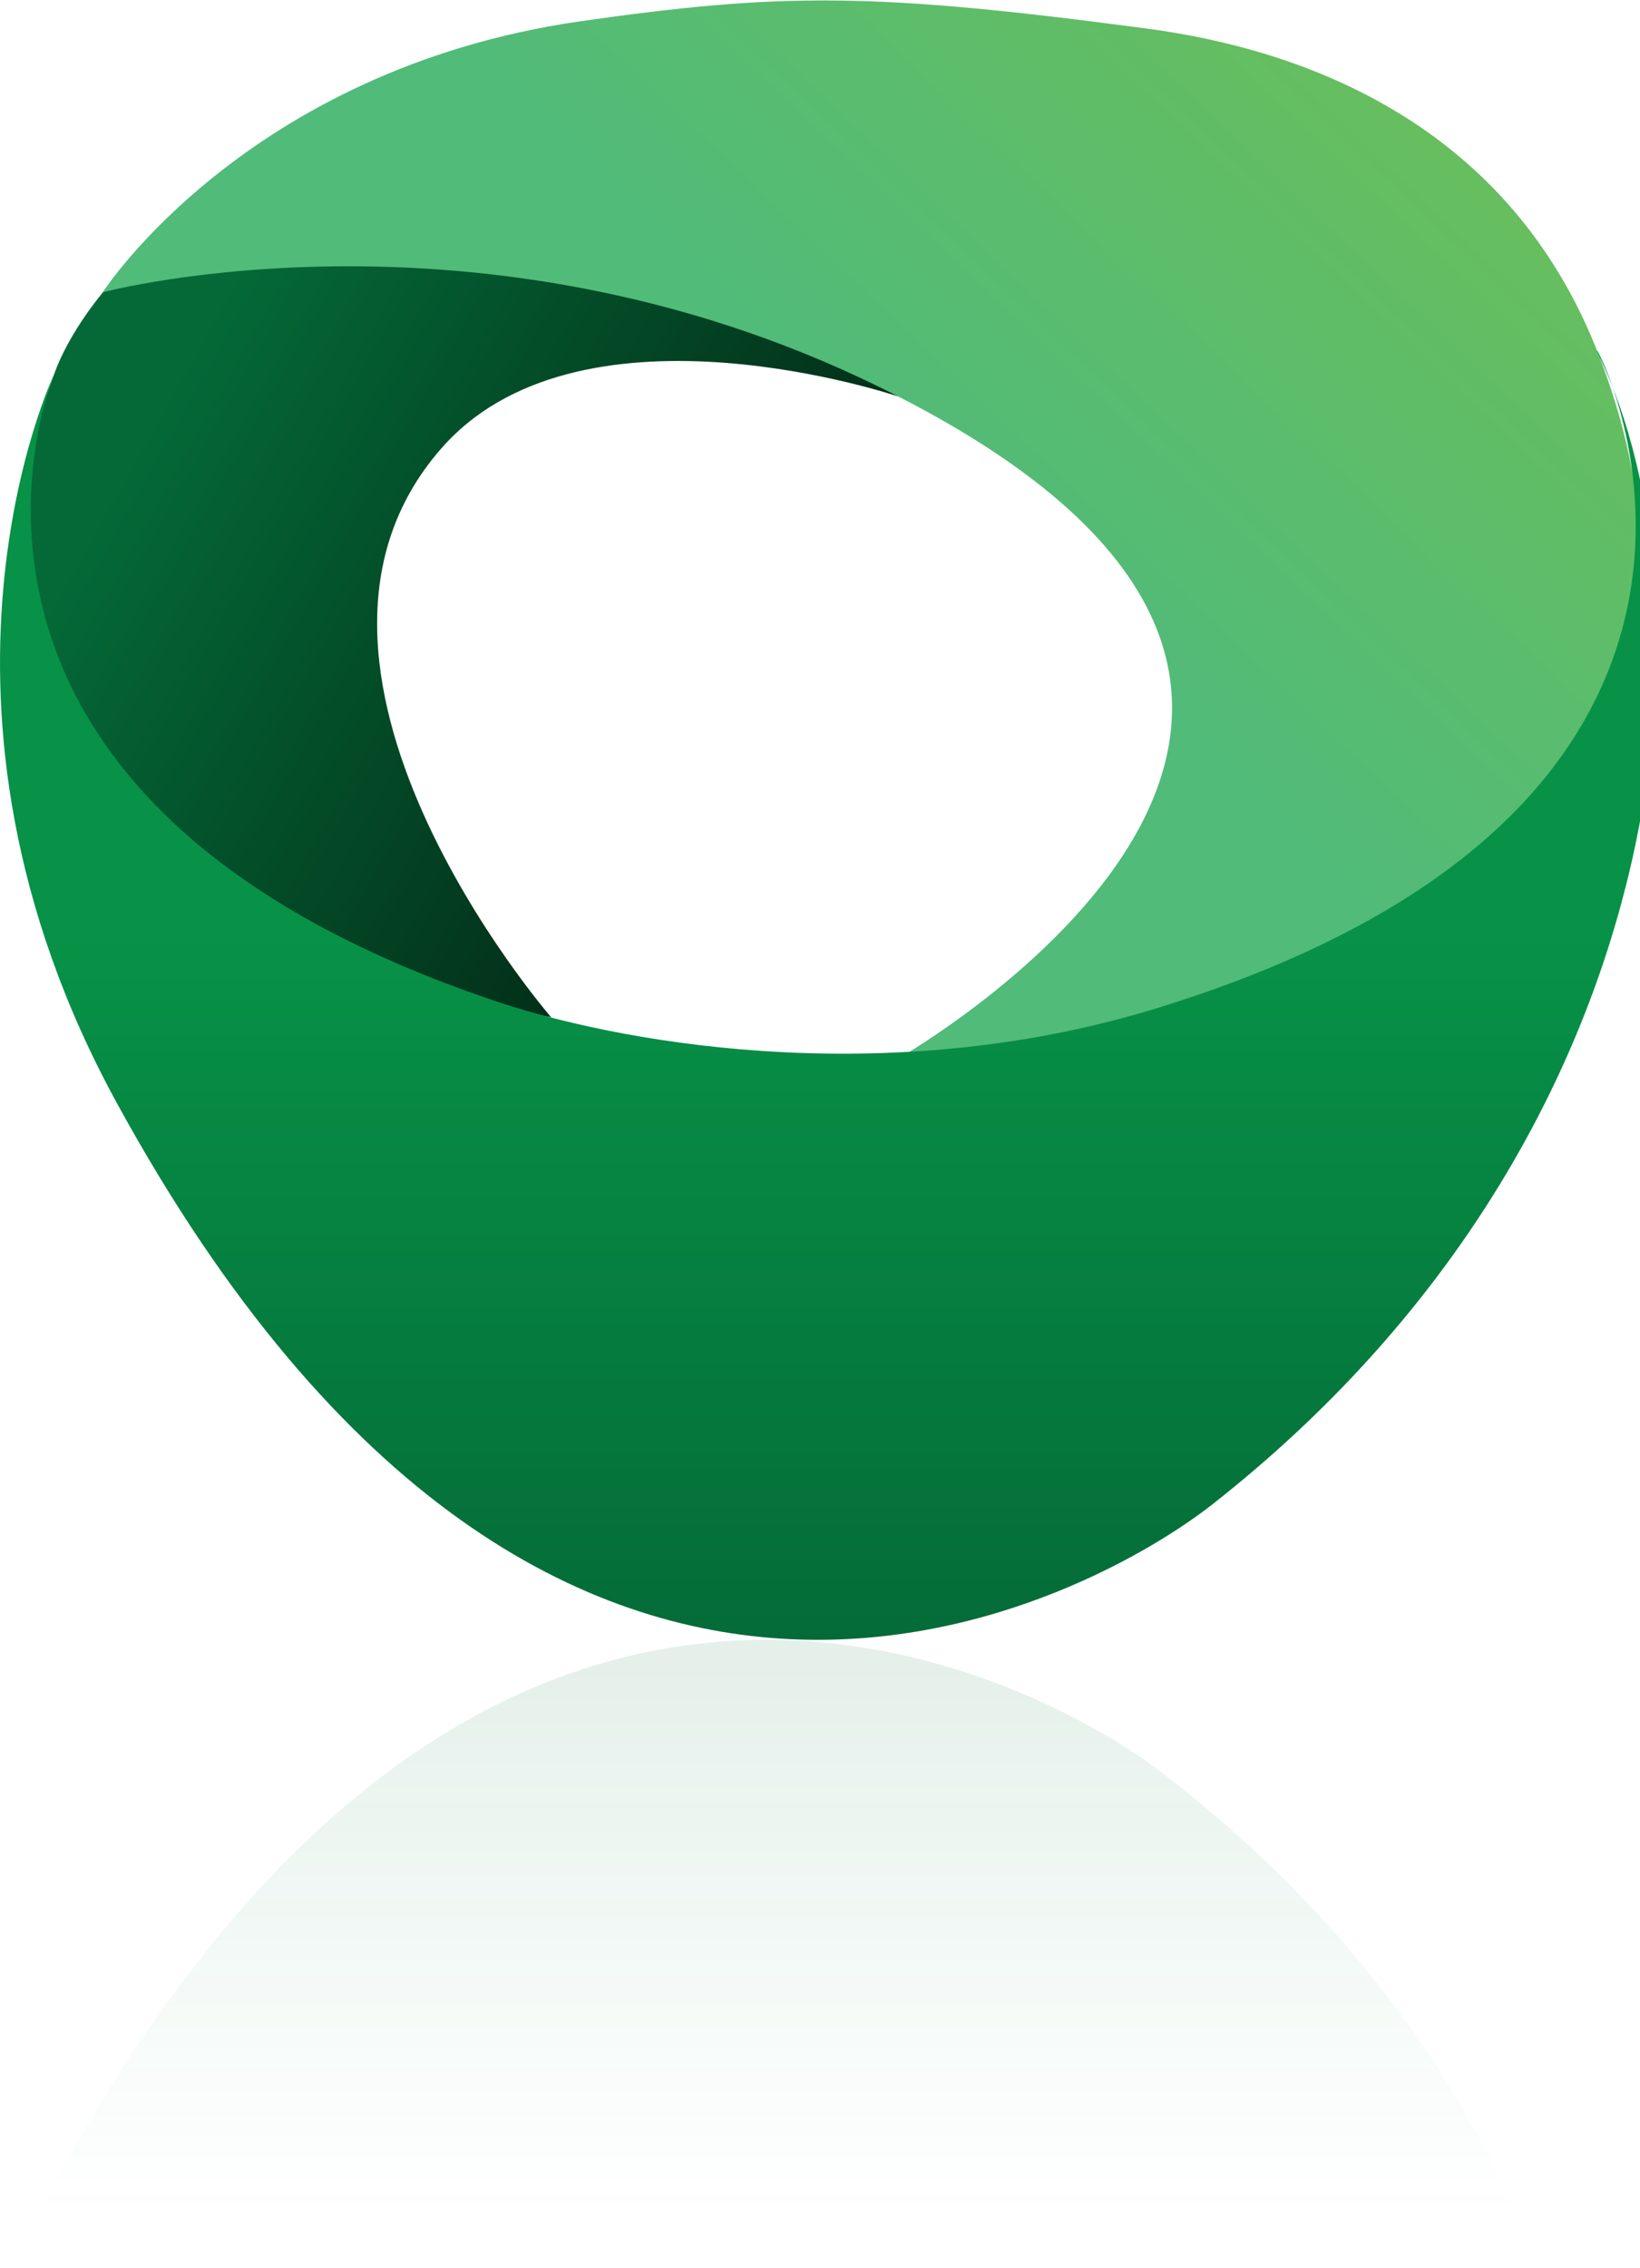 <?xml version="1.0" encoding="utf-8"?>
<!-- Generator: Adobe Illustrator 15.1.0, SVG Export Plug-In . SVG Version: 6.00 Build 0)  -->
<!DOCTYPE svg PUBLIC "-//W3C//DTD SVG 1.1//EN" "http://www.w3.org/Graphics/SVG/1.1/DTD/svg11.dtd">
<svg version="1.1" id="Layer_1" xmlns="http://www.w3.org/2000/svg" xmlns:xlink="http://www.w3.org/1999/xlink" x="0px" y="0px"
	 width="47.771px" height="66.036px" viewBox="0 0 47.771 66.036" enable-background="new 0 0 47.771 66.036" xml:space="preserve">
<g>
	<g>
		<linearGradient id="SVGID_1_" gradientUnits="userSpaceOnUse" x1="4.632" y1="11.614" x2="34.223" y2="28.234">
			<stop  offset="0" style="stop-color:#046937"/>
			<stop  offset="1" style="stop-color:#010101"/>
		</linearGradient>
		<path fill="url(#SVGID_1_)" d="M12.979,12.919c-5.864,6.389,3.075,16.701,3.075,16.701S-4.047,26.186,1.576,10.897
			C2.301,8.835,5.498,4.75,10.59,4.63c8.897-0.245,15.573,6.914,15.573,6.914S17.104,8.474,12.979,12.919L12.979,12.919z"/>
		<linearGradient id="SVGID_2_" gradientUnits="userSpaceOnUse" x1="26.289" y1="13.46" x2="51.841" y2="-13.437">
			<stop  offset="0" style="stop-color:#51BB79"/>
			<stop  offset="0.773" style="stop-color:#74C04E"/>
		</linearGradient>
		<path fill="url(#SVGID_2_)" d="M2.992,8.511c0,0,11.362-3.031,23.171,3.033c18.115,9.262-0.286,19.451-0.286,19.451
			s27.906-1.859,20.706-20.624c-2.589-6.753-8.572-8.937-13.223-9.545c-7.889-1.047-10.595-1.047-16.501-0.2
			C7.156,2.041,2.992,8.511,2.992,8.511L2.992,8.511z"/>
		<linearGradient id="SVGID_3_" gradientUnits="userSpaceOnUse" x1="24.127" y1="48.871" x2="24.127" y2="27.25">
			<stop  offset="0" style="stop-color:#046937"/>
			<stop  offset="1" style="stop-color:#079247"/>
		</linearGradient>
		<path fill="url(#SVGID_3_)" d="M1.576,10.897c0,0-4.57,9.583,1.856,21.273c12.862,23.451,28.673,14.153,31.868,11.645
			C49.011,33.059,50.022,17.53,46.583,10.372c-0.889-1.861,7.726,12.537-12.698,18.926c-7.683,2.428-15.403,1.172-19.25-0.081
			C-3.602,23.192,1.576,10.897,1.576,10.897L1.576,10.897z"/>
	</g>
	<linearGradient id="SVGID_4_" gradientUnits="userSpaceOnUse" x1="22.64" y1="48.231" x2="22.64" y2="64.427">
		<stop  offset="0" style="stop-color:#046937;stop-opacity:0.1"/>
		<stop  offset="1" style="stop-color:#079247;stop-opacity:0"/>
	</linearGradient>
	<path fill="url(#SVGID_4_)" d="M12.458,66.036c0.227-0.078,0.444-0.156,0.677-0.232c3.847-1.221,11.567-2.442,19.25-0.075
		c0.33,0.098,0.628,0.205,0.94,0.308h11.516c-1.912-5.013-5.38-10.129-11.042-14.457c-3.194-2.444-19.006-11.506-31.868,11.35
		c-0.596,1.059-1.069,2.092-1.492,3.107H12.458z"/>
</g>
</svg>

